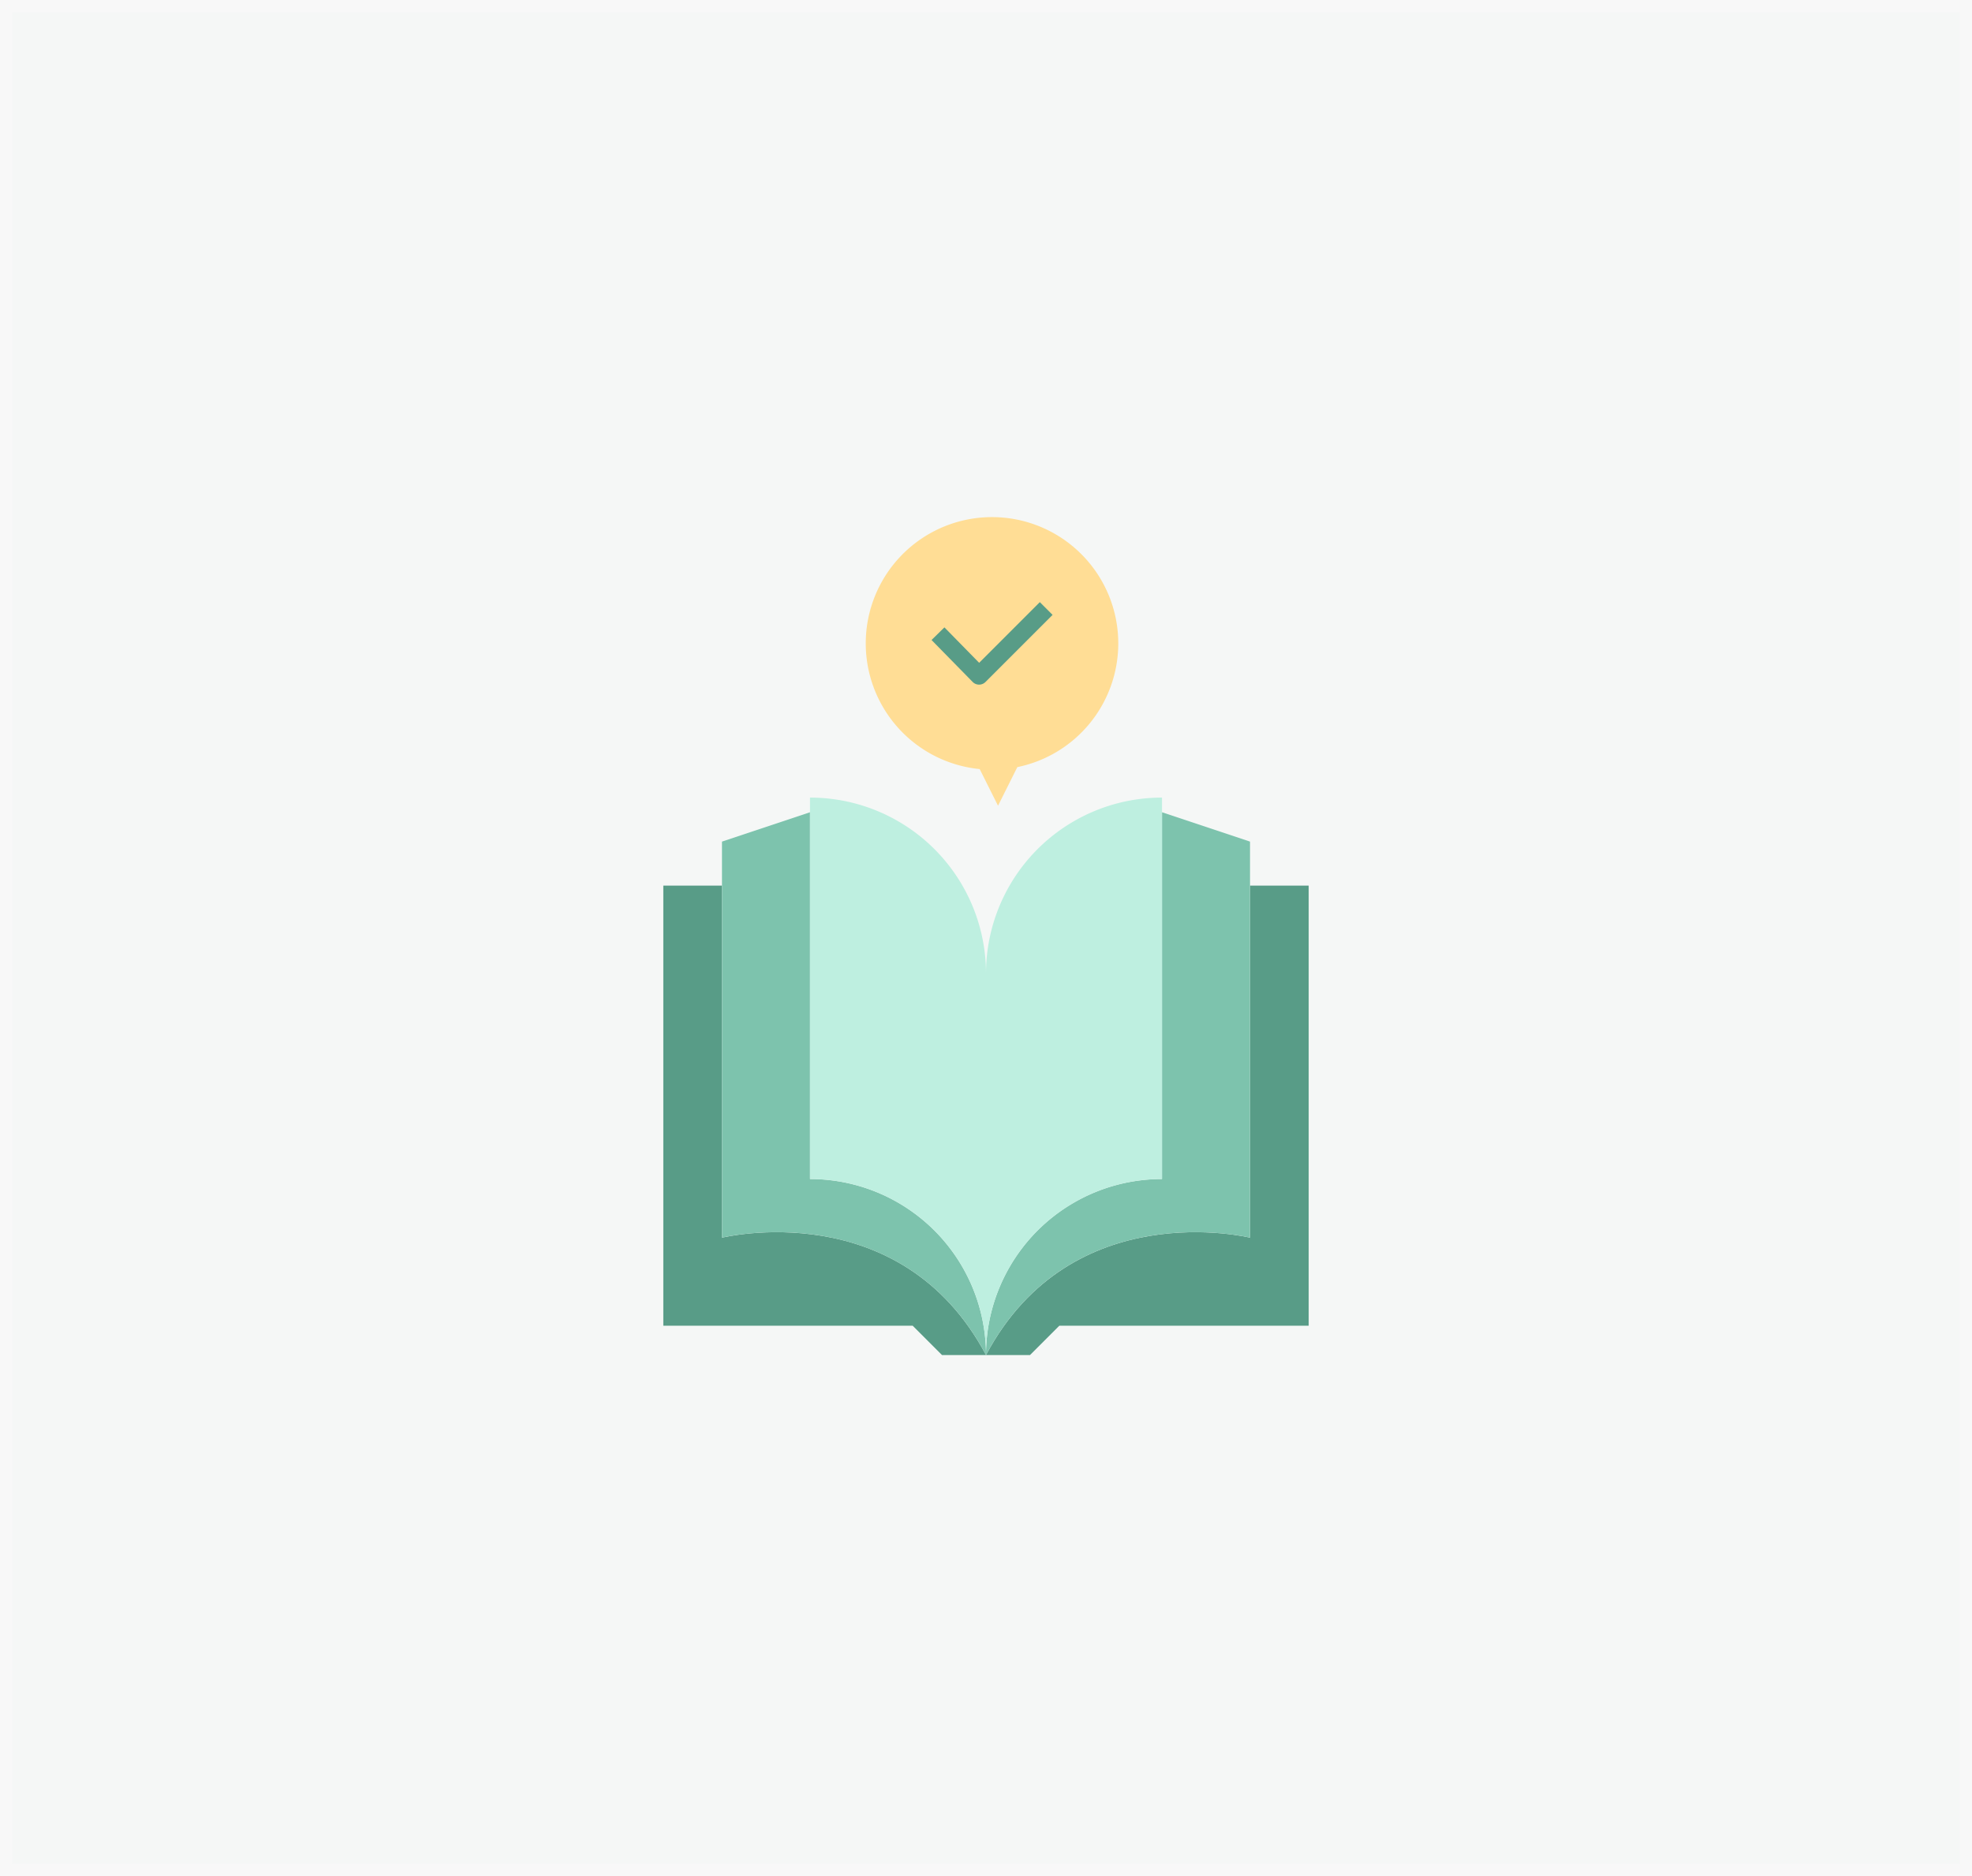 <svg xmlns="http://www.w3.org/2000/svg" width="164" height="156" viewBox="0 0 164 156">
  <g id="グループ_734" data-name="グループ 734" transform="translate(-749 -2671)">
    <g id="長方形_822" data-name="長方形 822" transform="translate(749 2671)" fill="#304e47" stroke="#707070" stroke-width="1" opacity="0.05">
      <rect width="164" height="156" stroke="none"/>
      <rect x="0.5" y="0.5" width="163" height="155" fill="none"/>
    </g>
    <g id="book-education-study-svgrepo-com" transform="translate(794.164 2724.323)">
      <path id="パス_337" data-name="パス 337" d="M36.836,58.035H33.177l-2.44-2.44H10V19h4.879V48.276S29.7,44.616,36.836,58.035Z" transform="translate(0 1.319)" fill="#589c87"/>
      <path id="パス_338" data-name="パス 338" d="M53.957,48.276V19h4.879V55.595H38.1l-2.44,2.44H32C39.136,44.616,53.957,48.276,53.957,48.276Z" transform="translate(4.836 1.319)" fill="#589c87"/>
      <path id="パス_339" data-name="パス 339" d="M35.957,59.134C28.821,45.716,14,49.375,14,49.375V16.44L21.319,14V44.5A14.634,14.634,0,0,1,35.957,59.134Z" transform="translate(0.879 0.22)" fill="#7dc3ad"/>
      <path id="パス_340" data-name="パス 340" d="M46.638,14l7.319,2.44V49.375S39.136,45.716,32,59.134A14.634,14.634,0,0,1,46.638,44.5Z" transform="translate(4.836 0.22)" fill="#7dc3ad"/>
      <path id="パス_341" data-name="パス 341" d="M34.638,27.638A14.634,14.634,0,0,0,20,13V44.716A14.634,14.634,0,0,1,34.638,59.354,14.634,14.634,0,0,1,49.276,44.716V13A14.634,14.634,0,0,0,34.638,27.638Z" transform="translate(2.198)" fill="#beefe0"/>
    </g>
    <path id="合体_1" data-name="合体 1" d="M-4081.525,2674.951A10.5,10.5,0,0,1-4091,2664.5a10.5,10.5,0,0,1,10.5-10.5,10.5,10.5,0,0,1,10.5,10.5,10.5,10.5,0,0,1-8.395,10.289L-4080,2678Z" transform="translate(4912 60)" fill="#ffdd95"/>
    <path id="パス_354" data-name="パス 354" d="M5162.382-44.855h0a.751.751,0,0,1-.532-.225l-3.419-3.486,1.071-1.05,2.889,2.946,5.045-5.046,1.061,1.061-5.581,5.581A.75.75,0,0,1,5162.382-44.855Z" transform="translate(-4331.96 2772.785)" fill="#589c87"/>
  </g>
</svg>
